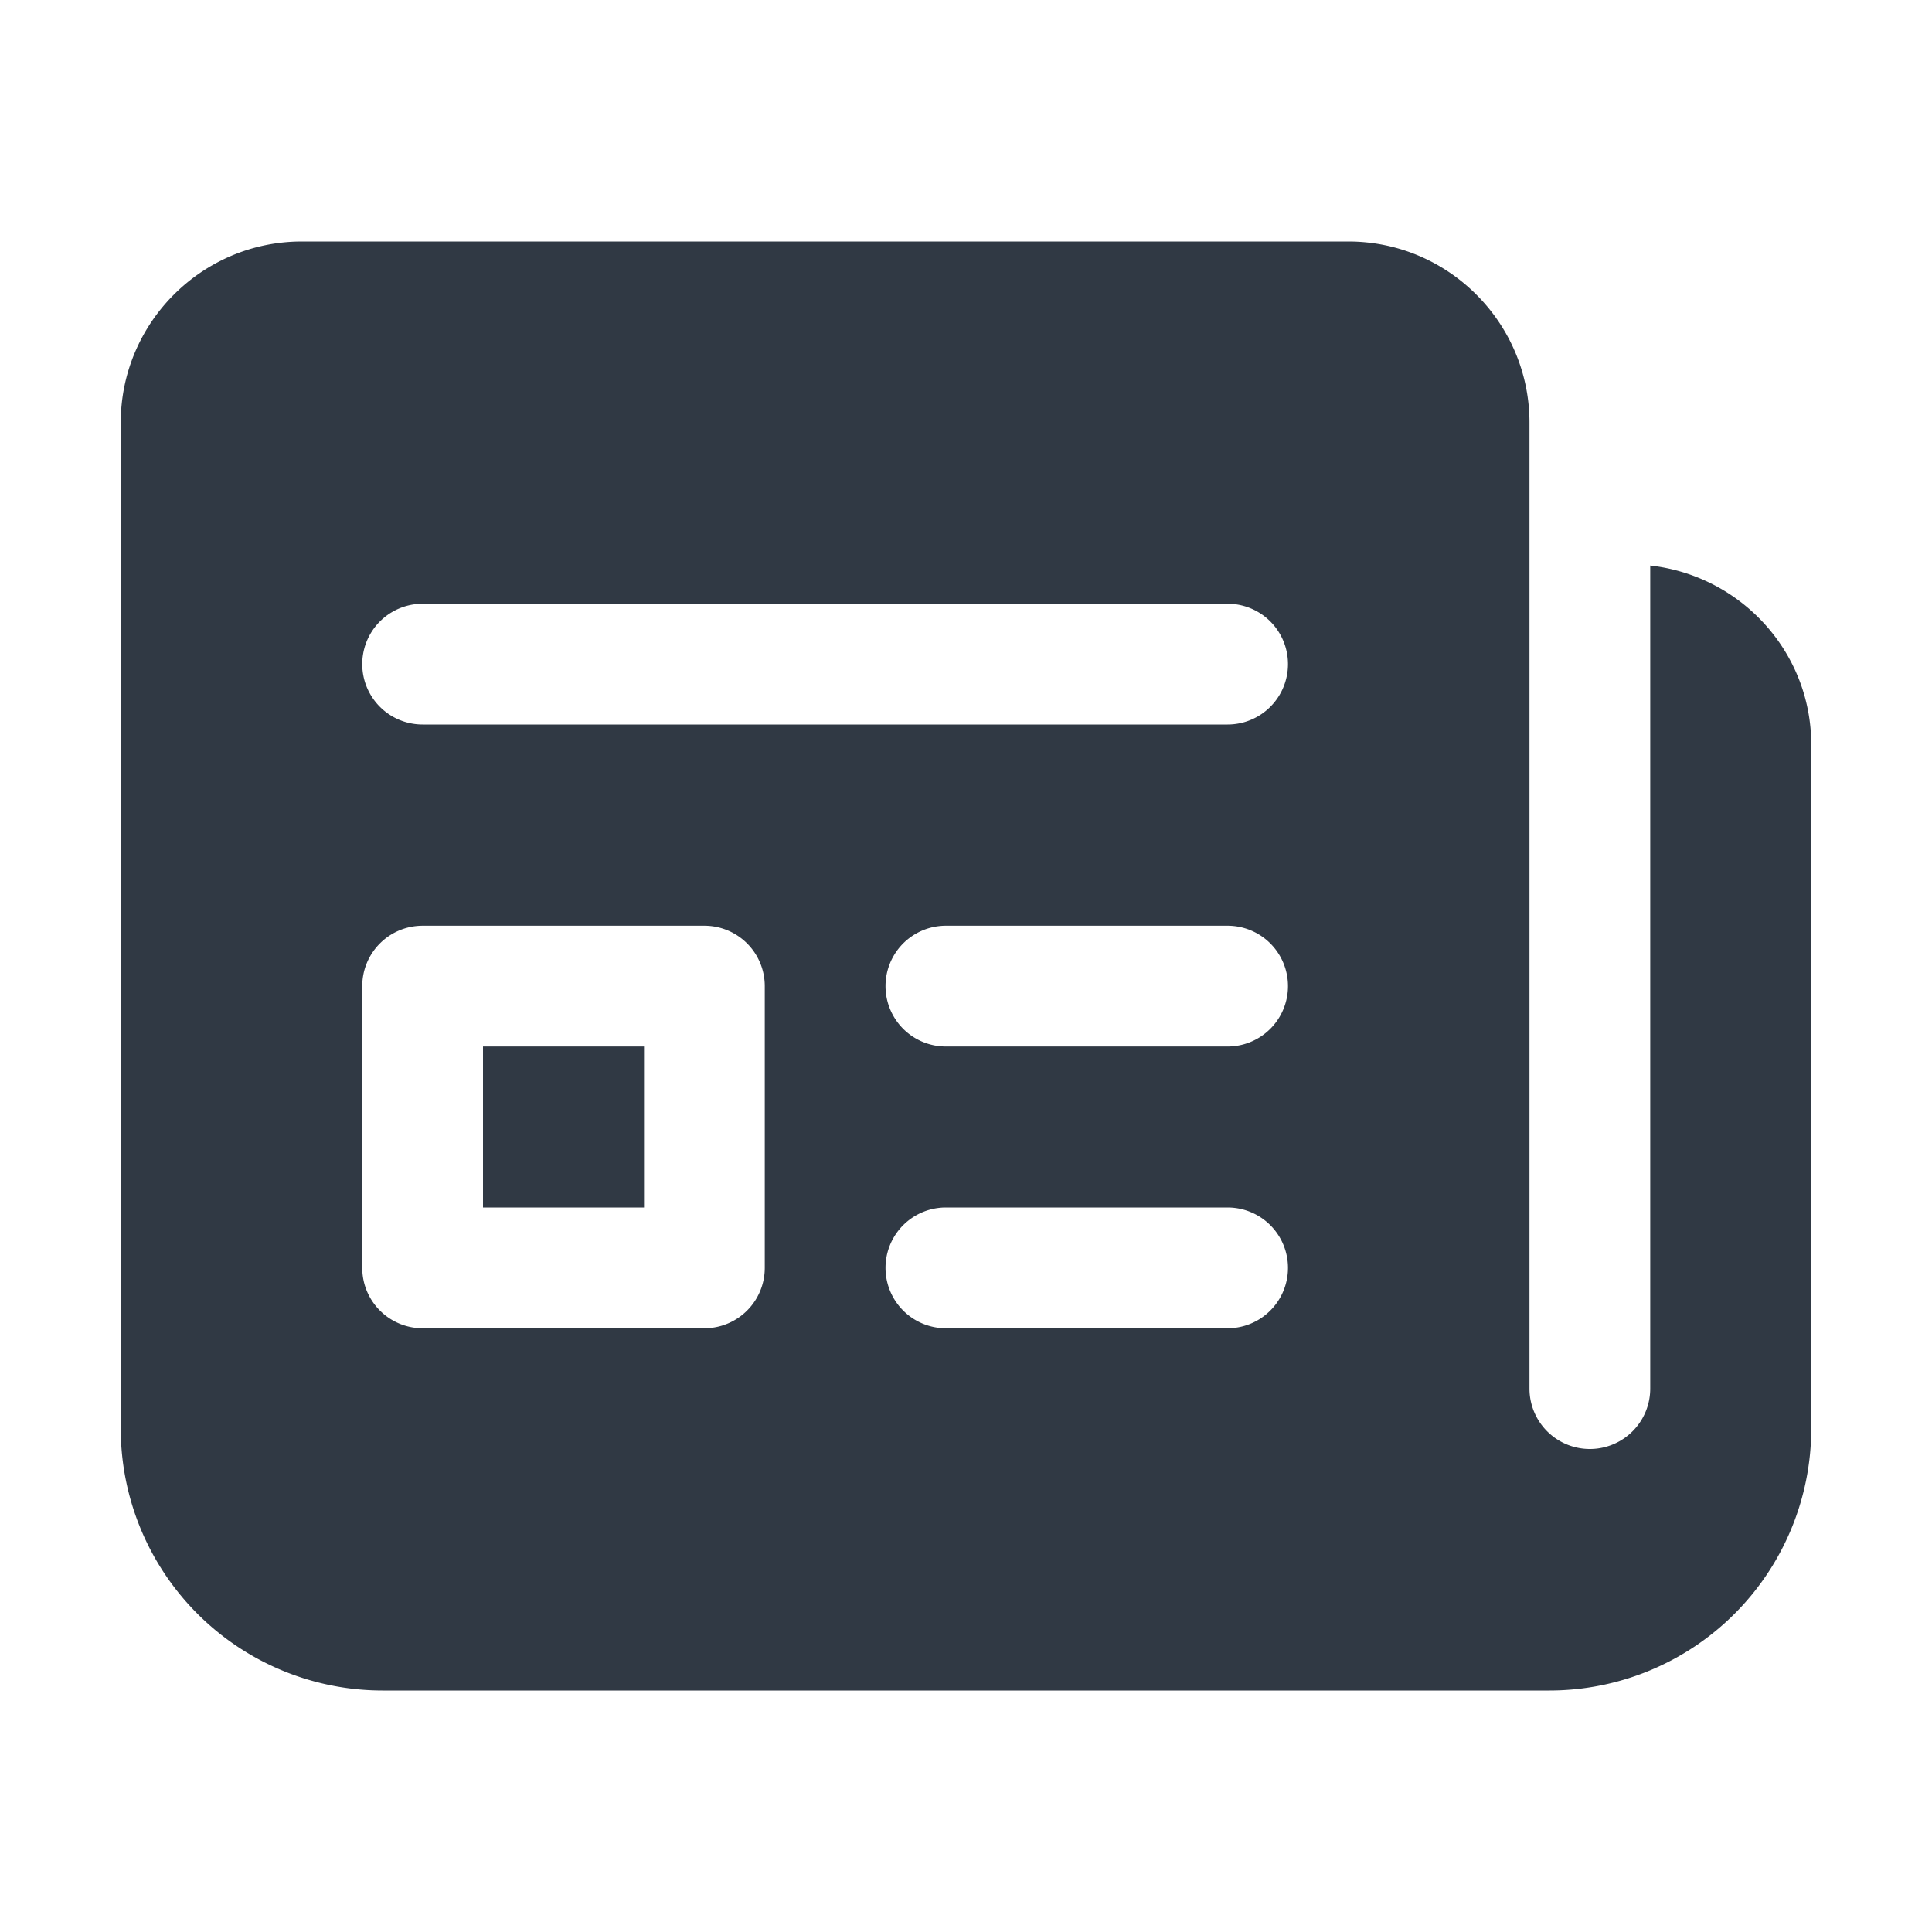 <svg width="32" height="32" fill="none" xmlns="http://www.w3.org/2000/svg"><path d="M5 4C3.346 4 2 5.346 2 7v16.667A4.338 4.338 0 006.333 28h19.334A4.338 4.338 0 0030 23.667V12.333c0-1.54-1.17-2.798-2.667-2.966V23a1 1 0 01-2 0V7c0-1.654-1.346-3-3-3H5zm2 6h13.333a1 1 0 110 2H7a1 1 0 110-2zm0 5.333h4.667a1 1 0 011 1V21a1 1 0 01-1 1H7a1 1 0 01-1-1v-4.667a1 1 0 011-1zm8.667 0h4.666a1 1 0 110 2h-4.666a1 1 0 110-2zm-7.667 2V20h2.667v-2.667H8zM15.667 20h4.666a1 1 0 110 2h-4.666a1 1 0 110-2z" fill="#303944"/></svg>